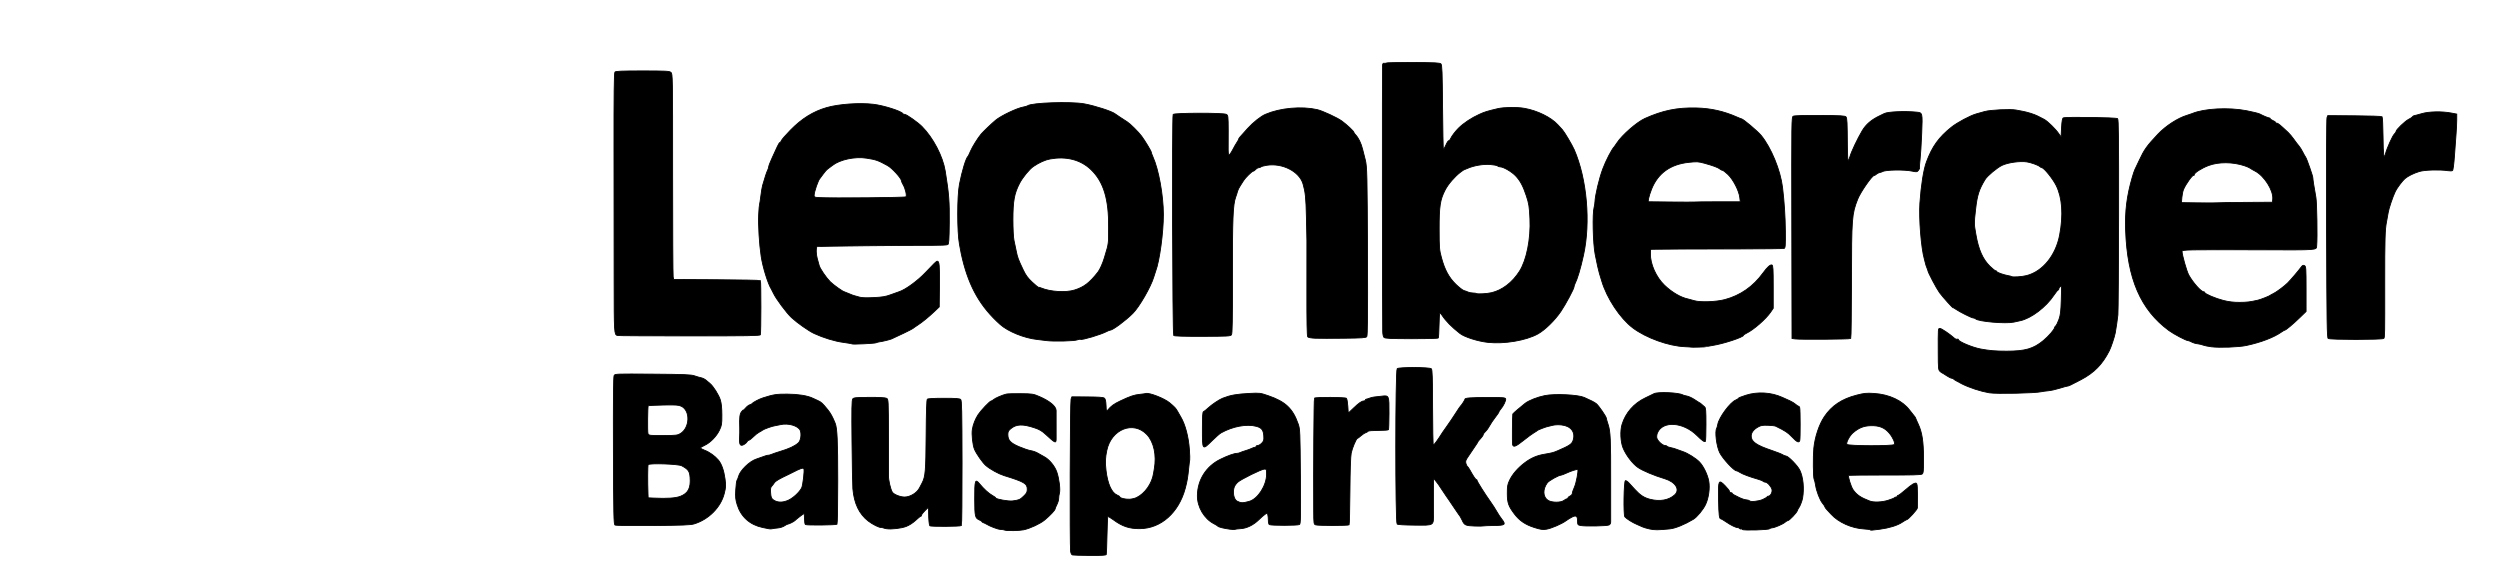 <?xml version="1.0" encoding="iso-8859-1"?><!-- Created with Inkscape (http://www.inkscape.org/) --><svg height="663" id="svg2" inkscape:output_extension="org.inkscape.output.svg.inkscape" inkscape:version="0.46" sodipodi:docname="Leonberger_Bausparkasse_Logo_1974.svg" sodipodi:version="0.32" version="1.0" width="2862" xmlns="http://www.w3.org/2000/svg" xmlns:cc="http://creativecommons.org/ns#" xmlns:dc="http://purl.org/dc/elements/1.1/" xmlns:inkscape="http://www.inkscape.org/namespaces/inkscape" xmlns:rdf="http://www.w3.org/1999/02/22-rdf-syntax-ns#" xmlns:sodipodi="http://sodipodi.sourceforge.net/DTD/sodipodi-0.dtd" xmlns:svg="http://www.w3.org/2000/svg">
	
  
	
  
	<defs id="defs5"/>
	
  
	<sodipodi:namedview bordercolor="#666666" borderopacity="1.0" gridtolerance="10.0" guidetolerance="10.0" id="base" inkscape:current-layer="layer2" inkscape:cx="1271.438" inkscape:cy="299.56765" inkscape:pageopacity="0.0" inkscape:pageshadow="2" inkscape:window-height="637" inkscape:window-width="1260" inkscape:window-x="0" inkscape:window-y="0" inkscape:zoom="0.19252271" objecttolerance="10.0" pagecolor="#ffffff" showgrid="false"/>
	
  
	<g id="layer2" inkscape:groupmode="layer" inkscape:label="A" sodipodi:insensitive="true" style="display:inline">
		
    
		
		
    
		<path animation_id="1" d="M 1227.828,635.326 C 1226.786,635.05 1225.959,633.492 1225.633,631.192 C 1224.632,624.131 1225.106,459.597 1226.136,456.888 L 1227.128,454.277 L 1244.911,454.388 C 1258.153,454.472 1263.105,454.841 1264.305,455.838 C 1265.45,456.788 1266,459.241 1266.208,464.319 C 1266.474,470.835 1266.632,471.303 1268,469.638 C 1271.973,464.801 1275.144,462.488 1282.713,458.904 C 1293.926,453.595 1298.554,452.041 1305,451.418 C 1308.025,451.126 1311.046,450.708 1311.714,450.489 C 1315.448,449.263 1332.858,456.018 1338.865,461.023 C 1344.895,466.047 1346.102,467.349 1348.119,471 C 1349.182,472.925 1350.856,475.85 1351.84,477.5 C 1356.857,485.915 1360.617,500.134 1361.626,514.5 C 1362.051,520.55 1362.235,525.95 1362.036,526.5 C 1361.837,527.05 1361.344,530.875 1360.94,535 C 1359.817,546.476 1359.08,550.847 1356.891,559 C 1349.405,586.886 1329.078,604.986 1305,605.204 C 1292.849,605.314 1284.831,602.632 1274.502,595.001 C 1271.39,592.703 1268.589,591.078 1268.275,591.391 C 1267.963,591.704 1267.523,601.307 1267.298,612.73 C 1267.074,624.154 1266.704,634.062 1266.476,634.75 C 1266.164,635.695 1261.603,635.972 1247.781,635.884 C 1237.727,635.82 1228.748,635.569 1227.828,635.326 z M 1301.012,569.666 C 1310.663,565.082 1318.78,553.587 1320.55,542 C 1320.676,541.175 1321.06,538.925 1321.404,537 C 1324.241,521.113 1320.927,505.766 1312.843,497.362 C 1297.418,481.326 1272.217,491.317 1267.097,515.5 C 1265.301,523.98 1265.094,529.15 1266.174,538.5 C 1267.926,553.665 1272.55,564.078 1278.665,566.634 C 1280.499,567.4 1282,568.406 1282,568.869 C 1282,570.23 1288.137,571.705 1293,571.513 C 1295.475,571.415 1299.081,570.584 1301.012,569.666 z M 1150.5,606.928 C 1149.4,606.495 1147.05,606.109 1145.277,606.07 C 1142.42,606.008 1133.1,602.467 1129,599.886 C 1128.175,599.367 1126.713,598.678 1125.75,598.354 C 1124.787,598.031 1124,597.479 1124,597.127 C 1124,596.776 1122.763,595.939 1121.25,595.268 C 1116.289,593.067 1115.894,591.337 1115.828,571.518 C 1115.755,549.736 1116.347,547.793 1121.257,553.698 C 1126.348,559.82 1131.747,564.778 1135.75,567.004 C 1138.088,568.304 1140,569.69 1140,570.084 C 1140,571.476 1154.659,574.077 1159.102,573.472 C 1166.859,572.417 1167.541,572.127 1171.806,568.07 C 1175.367,564.683 1176,563.476 1176,560.083 C 1176,553.571 1172.756,551.658 1149.5,544.458 C 1143.229,542.517 1133.524,537.168 1128.641,532.963 C 1125.011,529.836 1117.906,519.73 1115.626,514.45 C 1113.558,509.662 1112.204,497.159 1113.141,491.5 C 1114.064,485.925 1116.524,479.688 1119.755,474.731 C 1123.008,469.74 1133.276,459 1134.794,459 C 1135.379,459 1136.522,458.335 1137.335,457.522 C 1138.854,456.003 1147.56,452.215 1152,451.141 C 1153.375,450.809 1160.8,450.597 1168.5,450.67 C 1181.905,450.798 1182.818,450.94 1189.97,454.019 C 1201.673,459.056 1208.957,465.12 1209.051,469.906 C 1209.13,473.861 1209.141,499.066 1209.066,502.75 C 1208.964,507.8 1208.03,507.373 1197.154,497.313 C 1192.765,493.252 1189.912,491.589 1184.023,489.655 C 1170.462,485.202 1163.4,485.516 1157,490.859 C 1154.452,492.986 1153.8,494.288 1153.8,497.252 C 1153.8,503.985 1156.584,507.062 1166.551,511.346 C 1171.473,513.461 1177.577,515.522 1180.116,515.925 C 1182.654,516.329 1186.254,517.611 1188.116,518.774 C 1189.977,519.938 1193.075,521.681 1195,522.648 C 1200.908,525.617 1207.404,533.348 1209.809,540.274 C 1212.44,547.851 1214.019,560.408 1212.854,564.493 C 1212.384,566.14 1212,568.857 1212,570.532 C 1212,572.207 1211.1,575.342 1210,577.5 C 1208.9,579.658 1207.983,581.89 1207.963,582.461 C 1207.907,584 1202.255,590.033 1195.957,595.275 C 1190.763,599.599 1179.542,604.844 1171.891,606.524 C 1167.273,607.538 1152.748,607.812 1150.5,606.928 z M 1408,605.83 C 1400.976,604.915 1394.877,603.376 1394.104,602.322 C 1393.772,601.87 1391.912,600.695 1389.971,599.712 C 1378.542,593.92 1370.553,580.406 1370.758,567.211 C 1371.035,549.249 1380.831,533.835 1397.057,525.826 C 1405.251,521.782 1412.991,519 1416.049,519 C 1417.137,519 1418.809,518.594 1419.764,518.097 C 1420.719,517.601 1423.525,516.603 1426,515.88 C 1428.475,515.157 1431.625,513.991 1433,513.289 C 1434.375,512.587 1436.062,512.01 1436.75,512.006 C 1437.438,512.003 1438,511.55 1438,511 C 1438,510.45 1438.882,510 1439.959,510 C 1441.037,510 1443.094,508.762 1444.529,507.25 C 1446.829,504.827 1447.095,503.837 1446.768,498.921 C 1446.325,492.258 1444.314,489.679 1438.311,488.075 C 1427.253,485.12 1411.347,488.058 1397.832,495.551 C 1396.365,496.365 1391.725,500.426 1387.52,504.576 C 1376.39,515.562 1376.5,515.692 1376.5,491.566 C 1376.5,476.082 1376.79,471.568 1377.805,471.23 C 1378.524,470.992 1380.774,469.226 1382.805,467.306 C 1387.071,463.278 1395.694,457.459 1399.727,455.888 C 1408.794,452.357 1415.595,451.14 1430.5,450.382 C 1442.158,449.789 1442.766,449.863 1451.816,452.968 C 1471.63,459.765 1480.025,467.704 1486.22,485.5 C 1488.214,491.231 1488.327,493.922 1488.736,545.454 C 1489.106,592.135 1488.965,599.552 1487.692,600.483 C 1486.078,601.663 1454.997,601.734 1453.1,600.562 C 1452.495,600.188 1451.994,597.996 1451.986,595.691 C 1451.979,593.386 1451.707,590.508 1451.382,589.296 C 1450.82,587.2 1450.669,587.17 1448.346,588.693 C 1447.002,589.573 1443.737,592.414 1441.091,595.005 C 1434.806,601.159 1427.074,604.912 1420,605.243 C 1416.975,605.384 1414.275,605.735 1414,606.023 C 1413.725,606.311 1411.025,606.224 1408,605.83 z M 1429.947,574.019 C 1440.027,571.294 1450,555.732 1450,542.729 C 1450,537.295 1449.872,537 1447.517,537 C 1444.382,537 1420.83,548.58 1416.987,552.012 C 1415.405,553.424 1413.635,555.829 1413.055,557.355 C 1410.77,563.365 1412.459,571.918 1416.298,573.784 C 1420.861,576.001 1422.512,576.03 1429.947,574.019 z M 1756.376,603.84 C 1746.235,600.616 1739.517,596.05 1733.775,588.476 C 1726.911,579.421 1725.582,575.63 1725.55,565 C 1725.525,556.85 1725.886,554.718 1728.093,550 C 1731.365,543.004 1737.587,535.789 1745.528,529.781 C 1752.594,524.437 1759.299,521.502 1767.719,520.07 C 1777.053,518.483 1778.248,518.168 1783.5,515.911 C 1796.595,510.284 1799.447,508.384 1800.799,504.384 C 1804.003,494.908 1798.643,487.656 1787.556,486.469 C 1783.795,486.066 1779.687,486.277 1776.957,487.012 C 1774.506,487.672 1772.275,488.227 1772,488.246 C 1770.548,488.344 1760.519,492.137 1760.05,492.765 C 1759.747,493.169 1757.989,494.342 1756.142,495.37 C 1754.296,496.399 1748.926,500.336 1744.21,504.12 C 1735.116,511.417 1732.337,512.435 1731.57,508.75 C 1731.171,506.834 1731.424,475.62 1731.852,473.907 C 1731.983,473.383 1741.911,464.849 1746.064,461.69 C 1750.435,458.365 1759.909,454.646 1768.5,452.881 C 1779.582,450.604 1806.399,451.834 1813.5,454.944 C 1821.251,458.339 1825.229,460.393 1827.47,462.155 C 1830.204,464.305 1839,477.14 1839,478.978 C 1839,479.575 1839.865,482.636 1840.921,485.782 C 1843.615,493.798 1844.016,502.574 1843.926,551.5 C 1843.883,575.15 1843.887,595.719 1843.936,597.208 C 1843.994,598.949 1843.316,600.296 1842.04,600.979 C 1839.744,602.207 1814.079,602.678 1809.25,601.58 C 1806.202,600.887 1806,600.574 1806,596.543 C 1806,590.705 1804.363,589.521 1799.629,591.934 C 1797.586,592.976 1794.471,594.898 1792.707,596.204 C 1787.859,599.796 1775.742,605.003 1770.186,605.881 C 1766.109,606.526 1763.711,606.171 1756.376,603.84 z M 1790.459,572.854 C 1791.755,571.834 1793.307,571 1793.908,571 C 1794.508,571 1795,570.54 1795,569.979 C 1795,569.417 1796.125,568.445 1797.5,567.818 C 1798.891,567.184 1800,565.835 1800,564.777 C 1800,563.73 1801.079,560.54 1802.398,557.687 C 1804.47,553.204 1807.247,538.581 1806.222,537.555 C 1805.594,536.927 1798.664,539.09 1793.312,541.583 C 1790.458,542.912 1787.618,544 1786.999,544 C 1784.372,544 1773.18,550.265 1771.33,552.771 C 1765.856,560.187 1766.272,569.115 1772.266,572.85 C 1776.607,575.555 1787.022,575.557 1790.459,572.854 z M 1888.379,605.549 C 1885.013,604.795 1881.413,603.734 1880.379,603.192 C 1879.346,602.649 1876.475,601.378 1874,600.366 C 1869.11,598.368 1861.984,593.891 1860.123,591.648 C 1858.428,589.606 1859.01,550.828 1860.745,550.251 C 1861.43,550.023 1863.23,551.18 1864.745,552.823 C 1866.26,554.465 1869.3,557.774 1871.5,560.177 C 1877.716,566.964 1882.074,569.804 1888.99,571.576 C 1900.273,574.466 1910.651,572.588 1917.261,566.459 C 1923.651,560.533 1918.147,551.739 1905.711,548.008 C 1893.727,544.412 1880.804,538.993 1875.278,535.247 C 1869.07,531.038 1861.276,520.822 1857.996,512.596 C 1855.217,505.624 1854.688,493.176 1856.866,486 C 1860.911,472.671 1870.465,461.747 1883.5,455.542 C 1887.9,453.447 1892.4,451.263 1893.5,450.687 C 1897.895,448.386 1922.139,449.441 1926.5,452.122 C 1927.05,452.461 1929.167,453.038 1931.204,453.405 C 1933.241,453.773 1937.224,455.632 1940.054,457.537 C 1942.885,459.442 1945.381,461 1945.601,461 C 1945.82,461 1946.868,461.788 1947.928,462.75 C 1948.989,463.712 1950.564,465.08 1951.428,465.789 C 1952.756,466.878 1953,470 1953,485.873 C 1953,496.209 1952.716,504.951 1952.369,505.298 C 1951.344,506.322 1948.577,504.399 1942.731,498.599 C 1927.046,483.039 1903.468,481.425 1897.462,495.5 C 1896.758,497.15 1896.418,499.737 1896.707,501.249 C 1897.319,504.447 1903.2,510 1905.976,510 C 1907.024,510 1908.129,510.399 1908.43,510.887 C 1908.731,511.374 1910.67,512.087 1912.739,512.469 C 1914.807,512.852 1917.85,513.734 1919.5,514.429 C 1921.15,515.124 1924.3,516.269 1926.5,516.973 C 1931.948,518.718 1941.399,524.616 1945.481,528.819 C 1950.075,533.549 1954.799,543.221 1956.196,550.758 C 1957.637,558.529 1956.092,569.989 1952.6,577.448 C 1949.811,583.404 1942.739,591.958 1938.5,594.501 C 1928.365,600.582 1917.834,604.867 1911.5,605.488 C 1898.051,606.806 1894.036,606.817 1888.379,605.549 z M 1994.578,606.126 C 1994.184,605.489 1993.474,605.207 1993,605.5 C 1992.526,605.793 1991.855,605.575 1991.51,605.016 C 1991.165,604.457 1990.189,604 1989.342,604 C 1987.111,604 1981.214,601.089 1975.76,597.296 C 1973.153,595.483 1970.614,594 1970.117,594 C 1968.231,594 1967.721,589.959 1967.389,572.409 C 1966.953,549.398 1967.382,548.453 1974.825,556.014 C 1977.671,558.906 1980,561.885 1980,562.636 C 1980,563.386 1980.675,564 1981.5,564 C 1982.325,564 1983.004,564.337 1983.008,564.75 C 1983.012,565.163 1984.025,566.008 1985.258,566.629 C 1986.491,567.249 1989.369,568.701 1991.654,569.855 C 1993.938,571.009 1997.235,572.062 1998.98,572.195 C 2000.725,572.328 2002.369,572.789 2002.635,573.218 C 2003.66,574.877 2013.288,573.967 2018.108,571.756 C 2020.799,570.522 2023,569.172 2023,568.756 C 2023,568.34 2023.665,568 2024.477,568 C 2026.894,568 2029.313,563.389 2028.539,560.257 C 2027.712,556.913 2023.235,552 2021.013,552 C 2020.126,552 2018.927,551.527 2018.349,550.949 C 2017.771,550.371 2015.093,549.28 2012.399,548.524 C 2003.505,546.032 1994.541,542.672 1991.846,540.822 C 1990.386,539.82 1988.64,539 1987.967,539 C 1985.03,539 1972.04,524.922 1968.676,518.094 C 1965.149,510.936 1963.025,494.005 1965.21,490.469 C 1965.545,489.928 1966.134,487.802 1966.52,485.746 C 1968.03,477.699 1980.67,460.622 1987.084,457.965 C 1988.688,457.301 1990,456.415 1990,455.996 C 1990,455.578 1993.926,453.985 1998.725,452.457 C 2012.031,448.22 2027.489,449.124 2040.313,454.89 C 2042.616,455.925 2046.525,457.689 2049,458.81 C 2051.475,459.93 2054.494,461.781 2055.708,462.924 C 2056.923,464.066 2058.355,465 2058.891,465 C 2059.427,465 2060.075,465.788 2060.331,466.75 C 2060.984,469.198 2061.038,502.115 2060.394,504.25 C 2059.487,507.253 2057.164,506.203 2051.541,500.25 C 2046.788,495.216 2043.923,493.326 2032.839,487.906 C 2031.926,487.46 2027.862,486.989 2023.81,486.859 C 2017.724,486.665 2015.751,487.016 2012.471,488.88 C 2007.547,491.677 2004.89,495.165 2004.782,498.973 C 2004.596,505.518 2010.494,509.686 2028.468,515.713 C 2033.95,517.552 2039.447,519.718 2040.683,520.528 C 2041.918,521.337 2043.595,522 2044.408,522 C 2047.075,522 2057.826,532.944 2060.442,538.322 C 2064.276,546.204 2065.547,559.03 2063.607,570.253 C 2063.092,573.229 2060.644,579.623 2059.492,581 C 2058.801,581.825 2057.948,583.449 2057.596,584.608 C 2056.85,587.063 2048.314,596 2046.716,596 C 2046.118,596 2044.7,596.826 2043.564,597.835 C 2041.104,600.022 2031.693,604.084 2028.653,604.271 C 2027.469,604.344 2026.236,604.783 2025.913,605.247 C 2024.934,606.654 1995.416,607.482 1994.578,606.126 z M 2140.783,606.449 C 2140.48,606.146 2137.592,605.76 2134.366,605.591 C 2119.964,604.837 2104.754,598.065 2096.15,588.578 C 2094.693,586.97 2092.488,584.587 2091.25,583.282 C 2090.012,581.977 2089,580.514 2089,580.031 C 2089,579.548 2087.835,577.769 2086.411,576.076 C 2083.398,572.496 2079.437,562.168 2078.439,555.288 C 2078.057,552.654 2077.323,549.689 2076.809,548.697 C 2075.757,546.671 2075.514,522.865 2076.446,513.196 C 2077.668,500.524 2082.465,486.068 2088.398,477.183 C 2096.881,464.479 2108.489,456.704 2125.464,452.355 C 2134.18,450.122 2136.779,449.864 2145.231,450.396 C 2162.759,451.498 2177.82,458.533 2186.128,469.5 C 2188.211,472.25 2190.61,475.288 2191.458,476.25 C 2192.306,477.212 2193,478.244 2193,478.542 C 2193,478.84 2194.378,482.032 2196.063,485.635 C 2200.421,494.956 2202.052,505.626 2202.076,524.978 C 2202.093,539.348 2201.878,541.616 2200.396,542.7 C 2199.101,543.647 2188.969,543.916 2157.823,543.83 C 2135.342,543.768 2116.673,543.994 2116.335,544.332 C 2115.354,545.313 2119.021,557.141 2121.363,560.55 C 2125.436,566.478 2130.007,569.594 2140.5,573.593 C 2145.087,575.341 2154.509,574.96 2161.5,572.743 C 2165.35,571.523 2168.65,570.181 2168.833,569.762 C 2169.017,569.343 2169.804,569 2170.583,569 C 2171.363,569 2172,568.55 2172,568 C 2172,567.45 2172.513,567 2173.139,567 C 2173.766,567 2177.215,564.422 2180.804,561.271 C 2184.393,558.12 2188.432,554.97 2189.779,554.271 C 2194.839,551.646 2194.991,551.987 2195.115,566.25 C 2195.178,573.538 2195.143,580.4 2195.036,581.5 C 2194.843,583.49 2184.335,595 2182.711,595 C 2182.243,595 2179.979,596.284 2177.68,597.853 C 2172.368,601.478 2162.865,604.441 2151.948,605.876 C 2142.137,607.166 2141.53,607.197 2140.783,606.449 z M 2168.451,508.923 C 2169.934,507.481 2167.199,501.075 2162.889,495.895 C 2157.665,489.618 2151.434,487.086 2141.789,487.322 C 2133.539,487.523 2128.015,489.728 2121.253,495.515 C 2117.219,498.969 2112.946,507.276 2114.435,508.772 C 2116.265,510.612 2166.569,510.753 2168.451,508.923 z M 880.5,605.371 C 879.4,605.156 876.171,604.51 873.323,603.935 C 858.665,600.975 848.247,591.723 843.955,577.855 C 842.061,571.734 841.809,569.184 842.272,560.793 C 842.571,555.367 843.245,550.381 843.77,549.714 C 844.295,549.046 845.034,547.205 845.413,545.621 C 847.057,538.757 858.068,527.987 866,525.485 C 866.275,525.398 867.175,525.078 868,524.774 C 875.237,522.104 878.902,520.954 879.634,521.123 C 880.11,521.233 881.85,520.754 883.5,520.059 C 885.15,519.364 889.2,517.981 892.5,516.986 C 903.443,513.685 909.616,510.834 913.896,507.101 C 916.669,504.684 917.836,497.209 916.131,492.798 C 914.09,487.521 902.307,484.033 893.558,486.115 C 890.84,486.762 887.915,487.35 887.058,487.421 C 884.539,487.631 874.631,491.155 873,492.422 C 872.175,493.062 870.313,494.178 868.862,494.902 C 867.412,495.626 864.487,497.954 862.362,500.076 C 860.238,502.198 857.953,503.949 857.285,503.967 C 856.617,503.985 855.639,504.805 855.113,505.79 C 854.586,506.774 853.01,508.192 851.612,508.94 C 847.488,511.147 846.26,509.245 846.656,501.261 C 846.841,497.542 846.919,492.475 846.829,490 C 846.4,478.157 846.873,473.977 848.935,471.356 C 850.071,469.912 851,469.05 851,469.442 C 851,469.833 852.145,468.793 853.544,467.13 C 854.943,465.467 857.081,463.797 858.294,463.419 C 859.507,463.04 860.725,462.43 861,462.062 C 862.157,460.517 869.135,456.858 873.644,455.434 C 885.738,451.613 888.856,451.133 901.297,451.178 C 913.528,451.221 924.501,452.995 930.499,455.897 C 931.6,456.429 934.191,457.623 936.259,458.55 C 940.171,460.305 941.48,461.512 947.592,469 C 950.808,472.94 953.2,477.299 956.097,484.5 C 958.423,490.279 959.062,504.45 959.067,550.305 C 959.069,577.268 958.699,599.701 958.243,600.157 C 957.271,601.129 923.575,601.473 922.043,600.526 C 921.469,600.172 921,597.209 921,593.941 C 921,590.673 920.709,588 920.353,588 C 919.797,588 911.434,594.435 910,595.966 C 908.973,597.062 903.148,600 902,600 C 901.345,600 899.535,600.907 897.978,602.016 C 896.421,603.124 892.977,604.217 890.324,604.443 C 887.671,604.67 884.825,605.06 884,605.309 C 883.175,605.558 881.6,605.586 880.5,605.371 z M 902.671,572.573 C 908.201,569.998 915.163,563.52 917.726,558.563 C 919.167,555.776 921.189,538.485 920.276,536.75 C 919.429,535.138 916.639,536.055 906.5,541.281 C 905.4,541.848 903.825,542.632 903,543.022 C 891.423,548.499 887.818,550.629 886.362,552.856 C 885.411,554.31 883.992,556.143 883.209,556.929 C 882.186,557.955 881.906,560.028 882.215,564.29 C 882.563,569.112 883.098,570.567 885.072,572.063 C 889.601,575.496 895.995,575.681 902.671,572.573 z M 1015,605.29 C 1013.625,605.076 1011.825,604.628 1011,604.292 C 1010.175,603.957 1009.192,603.744 1008.815,603.82 C 1006.768,604.229 999.196,600.498 994.069,596.553 C 983.597,588.495 977.787,576.348 976.345,559.5 C 976.063,556.2 975.618,532.125 975.357,506 C 974.976,467.839 975.14,458.156 976.191,456.752 C 977.346,455.211 979.579,454.995 995.158,454.918 C 1006.502,454.862 1013.568,455.233 1014.92,455.957 C 1017.005,457.073 1017.026,457.472 1017.139,498.792 C 1017.202,521.731 1017.202,542.253 1017.139,544.396 C 1016.991,549.416 1019.527,560.348 1021.559,563.45 C 1023.303,566.112 1030.586,569 1035.556,569 C 1041.937,569 1049.62,564.359 1052.564,558.725 C 1053.491,556.951 1054.853,554.36 1055.59,552.967 C 1059.398,545.77 1059.936,539.412 1060.221,498.299 C 1060.409,471.186 1060.852,457.746 1061.581,457.018 C 1062.274,456.325 1069.06,455.942 1080.523,455.947 C 1094.648,455.954 1098.683,456.255 1099.811,457.382 C 1101.017,458.588 1101.256,469.782 1101.36,529.829 C 1101.428,568.891 1101.112,601.221 1100.659,601.675 C 1099.566,602.767 1065.096,602.965 1064.427,601.882 C 1063.69,600.69 1063.125,594.567 1063.058,587.047 L 1063,580.594 L 1059,584.5 C 1056.8,586.648 1055,588.99 1055,589.703 C 1055,590.416 1054.601,591 1054.114,591 C 1053.626,591 1050.947,593.138 1048.159,595.75 C 1045.089,598.627 1040.806,601.371 1037.295,602.709 C 1031.766,604.817 1020.421,606.13 1015,605.29 z M 1688.037,602.21 C 1677.984,601.901 1676.299,601.13 1673.987,595.776 C 1672.934,593.335 1670.842,589.817 1669.96,589 C 1669.663,588.725 1667.225,585.138 1664.543,581.03 C 1661.861,576.921 1659.286,573.096 1658.82,572.53 C 1658.353,571.963 1656.929,569.925 1655.656,568 C 1654.382,566.075 1652.13,562.7 1650.651,560.5 C 1649.173,558.3 1647.409,555.646 1646.732,554.602 C 1646.054,553.558 1644.502,551.533 1643.282,550.102 L 1641.063,547.5 L 1640.973,562 C 1640.924,569.975 1640.931,581.225 1640.989,587 C 1641.142,602.183 1642.391,601.359 1619.514,601.178 C 1607.42,601.082 1600.263,600.633 1599.4,599.917 C 1597.328,598.197 1597.397,423.745 1599.471,422.024 C 1601.645,420.22 1636.774,420.345 1638.592,422.164 C 1639.685,423.256 1639.962,431.744 1640.032,466.236 C 1640.079,489.731 1640.461,509.167 1640.881,509.426 C 1641.505,509.812 1646.222,503.362 1651.5,494.905 C 1652.05,494.023 1654.426,490.647 1656.779,487.401 C 1659.133,484.156 1663.354,477.9 1666.159,473.5 C 1668.964,469.1 1671.538,465.275 1671.88,465 C 1673.123,463.998 1677,458.056 1677,457.152 C 1677,455.566 1682.79,455.101 1703.279,455.042 C 1720.463,454.993 1723.137,455.194 1723.667,456.574 C 1724.308,458.245 1721.006,465.057 1717.855,468.564 C 1716.835,469.7 1716,471.022 1716,471.502 C 1716,471.983 1714.038,474.879 1711.64,477.938 C 1709.242,480.997 1706.361,485.3 1705.237,487.5 C 1704.114,489.7 1702.026,492.591 1700.597,493.924 C 1699.169,495.258 1698,496.898 1698,497.569 C 1698,498.24 1696.65,500.234 1695,502 C 1693.35,503.766 1692,505.419 1692,505.672 C 1692,505.926 1690.986,507.566 1689.747,509.317 C 1688.509,511.068 1687.046,513.248 1686.497,514.161 C 1685.949,515.075 1683.665,518.45 1681.422,521.661 C 1677.972,526.6 1677.464,527.949 1678.129,530.415 C 1678.562,532.018 1679.328,533.593 1679.832,533.915 C 1680.337,534.237 1681.621,536.075 1682.686,538 C 1686.692,545.24 1689.226,549 1690.099,549 C 1690.594,549 1691,549.499 1691,550.109 C 1691,551.321 1700.093,565.731 1706.579,574.798 C 1708.822,577.934 1711.912,582.75 1713.446,585.5 C 1714.98,588.25 1717.566,592.183 1719.193,594.239 C 1724.249,600.631 1723.229,601.483 1710.373,601.604 C 1704.272,601.662 1698.88,601.887 1698.39,602.104 C 1697.901,602.322 1693.242,602.369 1688.037,602.21 z M 704,601.037 C 702.69,600.195 702.466,589.441 702.235,516 C 702.052,458.236 702.301,431.307 703.029,429.947 C 704.063,428.013 705.083,427.975 747.294,428.305 C 783.585,428.589 791.22,428.897 795,430.23 C 797.475,431.103 800.926,432.111 802.668,432.47 C 804.41,432.829 806.885,434.042 808.168,435.166 C 809.451,436.29 811.469,437.981 812.654,438.923 C 816.477,441.965 822.875,452.066 824.648,457.86 C 825.841,461.759 826.385,467.049 826.411,475 C 826.446,485.62 826.23,486.959 823.595,492.5 C 820.239,499.556 812.82,507.101 806.481,509.905 C 804.017,510.995 802,512.302 802,512.808 C 802,513.314 804.138,514.523 806.75,515.494 C 812.09,517.478 818.477,522.036 822.324,526.609 C 826.054,531.042 828.742,538.618 830.037,548.354 C 831.054,555.991 830.957,557.732 829.115,565.018 C 825.127,580.789 811.202,594.781 794.5,599.801 C 790.487,601.007 781.213,601.372 747.5,601.652 C 721.639,601.866 704.924,601.63 704,601.037 z M 779,568.145 C 787.933,564.688 791.011,558.554 789.98,546.265 C 789.398,539.32 787.959,537.344 780.5,533.246 C 776.657,531.135 743.225,530.018 742.024,531.961 C 741.405,532.962 741.306,551.378 741.843,565.702 L 742,569.905 L 748.25,570.202 C 763.779,570.942 773.445,570.295 779,568.145 z M 779.038,496.298 C 789.787,489.616 790.456,470.201 780.112,465.129 C 777,463.603 774.161,463.4 759.595,463.667 C 750.298,463.837 742.423,464.244 742.095,464.571 C 741.412,465.255 741.124,493.634 741.775,496.196 C 742.381,498.584 743.65,498.748 760.5,498.615 C 774.098,498.509 775.831,498.292 779.038,496.298 z M 1506.181,600.871 C 1504.076,600.092 1503.997,599.533 1503.908,584.782 C 1503.614,536.132 1504.165,456.435 1504.8,455.8 C 1506.059,454.541 1540.097,454.698 1541.372,455.968 C 1541.993,456.586 1542.725,460.659 1543,465.018 L 1543.5,472.944 L 1549.507,467.222 C 1555.87,461.161 1559.017,459 1561.486,459 C 1562.319,459 1563,458.55 1563,458 C 1563,457.45 1563.421,457 1563.935,457 C 1564.449,457 1566.137,456.495 1567.685,455.878 C 1569.233,455.261 1571.625,454.645 1573,454.51 C 1574.375,454.374 1578.229,453.944 1581.564,453.555 C 1590.276,452.538 1590.229,452.428 1590.141,473.523 C 1590.1,483.181 1589.83,491.466 1589.541,491.933 C 1589.252,492.401 1584.013,492.773 1577.899,492.759 C 1571.569,492.745 1566.506,493.164 1566.141,493.732 C 1565.789,494.281 1564.529,495.033 1563.342,495.404 C 1562.155,495.774 1559.679,497.402 1557.842,499.022 C 1556.004,500.642 1554.236,501.975 1553.912,501.984 C 1552.661,502.018 1548.012,513.02 1546.883,518.616 C 1546.129,522.356 1545.592,538.291 1545.408,562.357 C 1545.249,583.179 1544.83,600.504 1544.476,600.857 C 1543.53,601.804 1508.736,601.816 1506.181,600.871 z M 2277.333,449.69 C 2267.554,448.05 2254.52,443.782 2245.902,439.396 C 2241.034,436.919 2236.788,434.467 2236.467,433.946 C 2236.145,433.426 2235.186,433 2234.336,433 C 2233.486,433 2230.79,431.65 2228.345,430 C 2225.9,428.35 2223.678,427 2223.408,427 C 2223.138,427 2222.016,426.161 2220.915,425.136 C 2219.051,423.399 2218.91,421.948 2218.858,403.886 C 2218.774,374.94 2218.696,376 2220.901,376 C 2222.592,376 2232.381,382.64 2237.36,387.163 C 2238.383,388.093 2239.845,388.613 2240.61,388.32 C 2241.374,388.026 2242,388.288 2242,388.901 C 2242,391.07 2258.128,397.806 2267.5,399.552 C 2277.604,401.434 2284.605,402.014 2297.179,402.012 C 2318.531,402.009 2327.961,399.266 2339.424,389.727 C 2345.258,384.871 2352,377.075 2352,375.182 C 2352,374.667 2352.644,373.711 2353.43,373.058 C 2354.216,372.405 2355.849,369.088 2357.057,365.686 C 2358.867,360.593 2359.343,356.589 2359.75,343.026 C 2360.205,327.908 2360.112,326.662 2358.623,327.898 C 2357.73,328.639 2357,329.865 2357,330.622 C 2357,331.38 2356.614,332 2356.142,332 C 2355.669,332 2353.581,334.563 2351.501,337.696 C 2342.237,351.65 2325.232,364.538 2312.6,367.181 C 2310.345,367.653 2307.15,368.355 2305.5,368.741 C 2296.551,370.837 2264.714,368.114 2261.585,364.985 C 2261.043,364.443 2259.89,364 2259.022,364 C 2257.2,364 2243.22,357.005 2238.914,353.938 C 2237.311,352.797 2236,352.08 2236,352.345 C 2236,353.322 2224.284,340.324 2220.354,334.988 C 2216.957,330.376 2207,311.509 2207,309.685 C 2207,309.38 2206.468,307.863 2205.818,306.315 C 2205.168,304.767 2204.517,302.825 2204.37,302 C 2204.224,301.175 2203.59,298.7 2202.962,296.5 C 2199.371,283.92 2196.687,250.074 2197.887,232.5 C 2199.28,212.097 2202.113,194.274 2205.358,185.5 C 2211.917,167.766 2219.543,157.14 2234,145.589 C 2240.686,140.247 2255.42,132.377 2262.5,130.365 C 2264.7,129.74 2269.029,128.523 2272.12,127.661 C 2278.744,125.813 2301.555,124.734 2308,125.965 C 2310.475,126.437 2313.85,127.077 2315.5,127.387 C 2321.252,128.468 2328.731,130.824 2332.602,132.775 C 2334.746,133.855 2338.075,135.56 2340,136.564 C 2344.076,138.688 2353.421,147.845 2357.012,153.233 L 2359.5,156.966 L 2360.053,146.414 C 2360.449,138.852 2361.008,135.613 2362.025,134.985 C 2364.079,133.715 2422.68,134.49 2424.268,135.808 C 2425.29,136.656 2425.514,158.531 2425.393,245.683 C 2425.31,305.532 2424.942,357.2 2424.576,360.5 C 2423.953,366.108 2422.616,375.248 2421.577,381 C 2420.745,385.602 2416.796,397.457 2414.749,401.5 C 2406.869,417.055 2397.431,426.702 2382.309,434.657 C 2370.389,440.927 2368.126,442 2366.798,442.013 C 2366.084,442.02 2362.089,443.115 2357.919,444.447 C 2353.75,445.779 2347.9,447.087 2344.919,447.353 C 2341.939,447.62 2338.375,448.107 2337,448.437 C 2330.021,450.107 2285.408,451.044 2277.333,449.69 z M 2320.145,315.462 C 2338.571,310.688 2353.449,292.364 2357.87,269 C 2362.213,246.047 2360.84,226.308 2353.93,212.36 C 2350.108,204.642 2339.897,192 2337.487,192 C 2337.031,192 2335.947,191.372 2335.079,190.604 C 2333.291,189.024 2325.009,186.049 2320.5,185.368 C 2312.495,184.159 2299.071,185.987 2292,189.25 C 2286.456,191.807 2275.172,201.197 2272.599,205.394 C 2265.61,216.794 2263.482,223.444 2261.689,239.5 C 2259.799,256.425 2259.79,255.599 2262.017,268.433 C 2265.035,285.82 2269.881,296.767 2278.141,304.855 C 2281.031,307.685 2283.981,310 2284.697,310 C 2285.414,310 2286,310.433 2286,310.961 C 2286,311.933 2293.973,314.713 2299.5,315.669 C 2301.15,315.954 2302.688,316.371 2302.917,316.594 C 2303.924,317.575 2314.73,316.866 2320.145,315.462 z M 1935.767,397.434 C 1935.617,397.284 1932.571,397.048 1928.997,396.909 C 1910.303,396.183 1884.267,386.785 1869.16,375.31 C 1854.599,364.249 1839.416,341.272 1833.604,321.5 C 1832.634,318.2 1831.462,314.375 1831,313 C 1830.145,310.453 1828.021,300.903 1826.107,291 C 1823.694,278.513 1822.933,244.527 1824.909,237.5 C 1825.373,235.85 1825.818,232.925 1825.898,231 C 1826.214,223.434 1830.675,204.646 1834.803,193.5 C 1838.295,184.074 1845.232,170.668 1848,168 C 1848.285,167.725 1849.692,165.7 1851.127,163.5 C 1856.919,154.616 1873.949,139.746 1883,135.668 C 1903.428,126.465 1920.169,123.039 1942,123.595 C 1958.732,124.021 1973.488,127.343 1988.739,134.117 C 1991.071,135.153 1993.238,136 1993.557,136 C 1995.323,136 2012.194,150.199 2016.143,155.009 C 2027.599,168.963 2038.268,194.86 2040.651,214.5 C 2042.634,230.84 2043.767,248.292 2043.906,264.63 C 2044.047,281.191 2043.858,283.841 2042.498,284.362 C 2041.634,284.694 2018.106,284.975 1990.214,284.987 C 1936.386,285.011 1898.763,285.16 1893,285.371 L 1889.5,285.5 L 1889.412,290.5 C 1889.204,302.288 1895.885,317.252 1905.483,326.5 C 1914.058,334.761 1924.51,340.8 1933,342.397 C 1933.825,342.552 1936.75,343.366 1939.5,344.206 C 1946.286,346.278 1964.676,345.633 1974.594,342.975 C 1992.461,338.187 2007.11,327.978 2018.323,312.5 C 2023.167,305.814 2026.678,302.662 2028.502,303.362 C 2029.776,303.851 2030,307.591 2030,328.418 L 2030,352.9 L 2027.095,357.2 C 2021.713,365.168 2007.509,377.583 1999.25,381.538 C 1997.463,382.394 1996,383.413 1996,383.803 C 1996,385.981 1972.791,393.622 1960.5,395.491 C 1957.401,395.962 1953.5,396.772 1953.5,396.945 C 1953.5,397.192 1936.007,397.674 1935.767,397.434 z M 1966.721,231 L 1992.279,231 L 1991.674,225.895 C 1990.773,218.291 1984.138,205.434 1978.181,199.75 C 1975.443,197.137 1972.63,195 1971.93,195 C 1971.23,195 1969.947,194.36 1969.079,193.577 C 1967.156,191.845 1960.984,189.537 1951,186.816 C 1944.223,184.97 1942.522,184.877 1933.345,185.857 C 1912.298,188.104 1898.176,198.201 1890.828,216.258 C 1889.264,220.101 1887.707,224.983 1887.367,227.106 L 1886.75,230.966 L 1912.625,231.24 C 1926.856,231.39 1939.099,231.398 1939.832,231.257 C 1940.564,231.116 1952.665,231 1966.721,231 z M 2531.628,397.007 C 2527.849,396.531 2523.574,395.658 2522.128,395.067 C 2520.683,394.476 2518.15,393.846 2516.5,393.667 C 2513.363,393.328 2510.689,392.489 2507.764,390.927 C 2506.809,390.417 2505.588,390 2505.052,390 C 2502.814,390 2488.583,382.531 2483.024,378.439 C 2450.531,354.519 2435.297,319.239 2433.394,263.5 C 2432.644,241.526 2434.766,224.535 2440.922,203.216 C 2442.079,199.209 2443.439,195.159 2443.944,194.216 C 2444.448,193.272 2446.701,188.519 2448.949,183.654 C 2454.646,171.324 2457.871,166.809 2470.5,153.485 C 2479.378,144.118 2493.156,135.174 2503.5,132.064 C 2505.7,131.402 2508.4,130.484 2509.5,130.024 C 2523.436,124.195 2551.265,122.743 2572,126.764 C 2578.875,128.096 2585.625,129.78 2587,130.504 C 2591.19,132.711 2596.74,135 2597.901,135 C 2598.506,135 2599,135.395 2599,135.879 C 2599,136.362 2600.35,137.317 2602,138 C 2603.65,138.683 2605,139.638 2605,140.121 C 2605,140.605 2605.667,141 2606.483,141 C 2607.837,141 2609.834,142.629 2619.356,151.5 C 2621.127,153.15 2624.134,156.74 2626.038,159.478 C 2627.942,162.216 2630.478,165.549 2631.674,166.886 C 2632.869,168.222 2634.871,171.382 2636.122,173.908 C 2637.372,176.433 2638.917,179.175 2639.554,180 C 2640.829,181.65 2648.098,202.598 2647.803,203.77 C 2647.612,204.525 2649.19,214.672 2651.26,226 C 2652.352,231.976 2653.009,272.22 2652.16,281.122 C 2651.649,286.477 2655.434,286.187 2588.5,285.998 C 2502.437,285.754 2498,285.84 2498.001,287.75 C 2498.003,291.816 2503.287,310.45 2505.668,314.789 C 2510.394,323.402 2519.791,334 2522.701,334 C 2523.416,334 2524,334.393 2524,334.874 C 2524,336.446 2536.429,341.727 2545.444,343.986 C 2551.63,345.536 2557.145,346.181 2563.885,346.145 C 2572.455,346.099 2575.834,345.691 2585,343.595 C 2588.103,342.886 2598.321,338.832 2599,338.042 C 2599.275,337.721 2600.754,336.908 2602.287,336.234 C 2605.563,334.794 2615.238,327.619 2618.923,323.896 C 2622.482,320.301 2631.145,310.168 2633.97,306.297 C 2635.874,303.687 2636.649,303.277 2638.153,304.082 C 2639.876,305.004 2640,306.807 2640,330.827 L 2640,356.583 L 2632.75,363.598 C 2624.972,371.123 2616.76,378 2615.551,378 C 2615.143,378 2613.574,378.879 2612.064,379.954 C 2603.245,386.234 2588.397,391.937 2571.5,395.535 C 2562.903,397.366 2540.92,398.177 2531.628,397.007 z M 2570.548,231.686 L 2601.5,231.5 L 2601.831,228.011 C 2602.775,218.066 2592.135,201.209 2581.5,195.801 C 2579.3,194.682 2576.825,193.236 2576,192.588 C 2575.175,191.94 2572.25,190.661 2569.5,189.746 C 2556.06,185.276 2539.905,185.181 2528.35,189.505 C 2520.47,192.453 2512.005,197.844 2512.002,199.917 C 2512.001,200.696 2511.725,201.058 2511.389,200.722 C 2510.285,199.618 2502.141,210.926 2499.666,217 C 2498.882,218.925 2498.037,223.078 2497.789,226.229 L 2497.339,231.959 L 2516.919,232.229 C 2527.689,232.378 2537.197,232.359 2538.048,232.186 C 2538.9,232.013 2553.525,231.788 2570.548,231.686 z M 974.985,393.683 C 974.702,393.383 970.427,392.612 965.485,391.971 C 955.833,390.719 942.446,386.641 932.047,381.785 C 925.749,378.843 912.852,369.779 906.16,363.589 C 900.441,358.3 888.156,341.765 885.381,335.622 C 884.605,333.905 883.542,331.825 883.019,331 C 879.13,324.865 873.248,305.919 871.377,293.5 C 869.235,279.281 867.935,257.477 868.521,245.606 C 868.817,239.615 869.249,234.407 869.48,234.033 C 869.711,233.659 870.392,229.336 870.993,224.426 C 871.595,219.517 872.476,214.15 872.951,212.5 C 875.738,202.829 877.589,197.207 878.714,195 C 879.414,193.625 879.99,191.775 879.994,190.89 C 879.997,190.004 881.741,185.504 883.869,180.89 C 885.996,176.275 888.708,170.363 889.894,167.75 C 891.08,165.137 892.458,163 892.958,163 C 893.457,163 894.153,162.092 894.506,160.982 C 894.858,159.872 899.501,154.519 904.823,149.087 C 917.908,135.731 930.998,127.578 946.5,123.128 C 960.231,119.186 983.878,117.52 999.813,119.371 C 1011.259,120.7 1031.747,127.164 1033.498,129.997 C 1033.839,130.549 1034.921,131 1035.902,131 C 1037.829,131 1050.727,140.093 1055.313,144.684 C 1068.243,157.628 1079.353,178.85 1082.122,195.89 C 1086.279,221.474 1087.015,230.826 1086.759,254.788 C 1086.543,275.09 1086.254,279.231 1085,280.027 C 1084.175,280.55 1076.3,280.932 1067.5,280.876 C 1039.689,280.698 935.831,281.835 935.343,282.324 C 934.035,283.631 934.15,290.766 935.559,295.806 C 936.434,298.938 937.454,302.625 937.825,304 C 938.803,307.623 945.771,317.843 950.49,322.576 C 954.055,326.153 965.104,334 966.574,334 C 966.869,334 969.166,334.937 971.678,336.081 C 974.191,337.226 977.157,338.338 978.27,338.552 C 979.383,338.766 981.894,339.47 983.85,340.116 C 986.25,340.908 991.489,341.093 999.954,340.686 C 1010.019,340.202 1013.884,339.565 1019.5,337.468 C 1023.35,336.03 1027.685,334.483 1029.134,334.03 C 1036.561,331.707 1050.716,321.376 1059.925,311.556 C 1069.081,301.793 1071.986,299 1072.983,299 C 1075.319,299 1075.767,303.946 1075.511,326.914 L 1075.238,351.327 L 1069.869,356.439 C 1062.944,363.032 1055.659,368.954 1050,372.59 C 1047.525,374.18 1045.275,375.77 1045,376.122 C 1044.564,376.68 1026.017,385.7 1020.5,388.036 C 1018.301,388.968 1009.685,391.031 1006.449,391.401 C 1005.322,391.53 1003.892,391.949 1003.273,392.331 C 1001.885,393.189 975.699,394.441 974.985,393.683 z M 1037.073,225.327 C 1038.383,224.017 1036.483,215.757 1033.866,211.382 C 1032.84,209.667 1032,207.725 1032,207.065 C 1032,204.177 1021.273,192.387 1016.027,189.509 C 1005.234,183.588 1002.912,182.773 992.025,181.077 C 978.674,178.997 961.483,182.667 952.876,189.436 C 951.432,190.571 949.106,192.323 947.707,193.329 C 946.307,194.335 943.89,197.035 942.334,199.329 C 940.778,201.623 939.23,203.725 938.892,204 C 936.813,205.695 932,219.56 932,223.854 C 932,225.644 932.721,225.938 937.75,226.2 C 953.192,227.006 1036.124,226.276 1037.073,225.327 z M 1703.5,391.969 C 1692.029,390.737 1676.775,385.911 1671.507,381.848 C 1662.127,374.613 1654.987,367.354 1650.67,360.663 C 1649.664,359.103 1648.575,358.092 1648.25,358.416 C 1647.926,358.741 1647.551,365.059 1647.417,372.458 C 1647.283,379.856 1646.903,386.348 1646.572,386.883 C 1646.201,387.484 1634.43,387.821 1615.892,387.764 C 1591.469,387.688 1585.549,387.406 1584.407,386.264 C 1583.55,385.407 1582.971,382.638 1582.927,379.179 C 1582.542,349.313 1582.394,75.942 1582.762,74.19 C 1583.059,72.773 1583.766,72.08 1584.591,72.397 C 1585.331,72.68 1586.142,72.579 1586.395,72.17 C 1586.647,71.762 1600.636,71.485 1617.482,71.555 C 1643.028,71.661 1648.355,71.927 1649.586,73.157 C 1650.834,74.406 1651.121,81.989 1651.449,122.401 C 1651.662,148.674 1652.103,170.436 1652.429,170.762 C 1652.755,171.088 1654.006,169.025 1655.209,166.178 C 1656.413,163.33 1657.928,161 1658.577,161 C 1659.226,161 1660.276,159.748 1660.91,158.217 C 1661.866,155.909 1666.462,149.909 1669.711,146.728 C 1675.772,140.793 1684.483,135.016 1693.606,130.879 C 1699.753,128.092 1702.463,127.253 1714.5,124.412 C 1721.784,122.692 1736.727,122.506 1745.242,124.028 C 1760.036,126.673 1775.565,134.298 1783.272,142.703 C 1785.598,145.239 1787.961,147.805 1788.526,148.407 C 1790.909,150.947 1799.818,165.963 1802.227,171.5 C 1816.703,204.77 1821.069,254.435 1812.82,292 C 1809.422,307.474 1805.861,319.382 1802.883,325.236 C 1802.398,326.191 1801.998,327.541 1801.996,328.236 C 1801.988,330.44 1792.339,348.481 1786.836,356.579 C 1779.873,366.827 1768.663,377.777 1760.5,382.305 C 1747.055,389.764 1722.199,393.978 1703.5,391.969 z M 1707.5,335.074 C 1719.883,332.125 1731.296,323.392 1739.472,310.611 C 1747.624,297.867 1752.524,273.316 1751.47,250.5 C 1750.816,236.332 1750.303,233.085 1747.288,224 C 1743.59,212.857 1740.314,206.767 1735.054,201.251 C 1730.464,196.439 1721.024,191 1717.262,191 C 1716.238,191 1714.92,190.52 1714.333,189.933 C 1713.746,189.346 1709.926,188.613 1705.845,188.305 C 1698.006,187.712 1687.112,189.574 1680.117,192.702 C 1678.128,193.591 1676.257,194.36 1675.96,194.41 C 1675.663,194.459 1673.931,195.625 1672.112,197 C 1665.418,202.058 1657.951,210.681 1654.477,217.365 C 1648.646,228.581 1647.504,236.032 1647.554,262.5 C 1647.596,284.064 1647.761,286.097 1650.196,295.07 C 1653.99,309.047 1658.779,317.858 1666.793,325.603 C 1670.482,329.168 1674.625,332.353 1676,332.681 C 1677.375,333.009 1679.4,333.741 1680.5,334.309 C 1681.6,334.876 1684.154,335.381 1686.176,335.43 C 1688.198,335.479 1690.073,335.74 1690.343,336.009 C 1691.232,336.897 1702.402,336.289 1707.5,335.074 z M 1198,389.926 C 1194.425,389.454 1189.575,388.861 1187.222,388.608 C 1172.533,387.025 1154.038,379.499 1145,371.424 C 1122.636,351.444 1109.764,329.115 1101.809,296.5 C 1100.595,291.523 1100.615,291.622 1098.36,279.5 C 1095.706,265.232 1095.712,224.789 1098.37,211 C 1101.26,196.005 1105.909,180.74 1108.115,179 C 1108.464,178.725 1109.783,176.025 1111.046,173 C 1113.053,168.194 1119.467,157.907 1123.234,153.453 C 1125.609,150.644 1135.491,141.209 1139.78,137.655 C 1146.114,132.405 1164.067,123.845 1171.5,122.529 C 1173.7,122.14 1175.95,121.47 1176.5,121.041 C 1180.856,117.643 1225.691,116.11 1241,118.835 C 1253.094,120.989 1272.879,127.36 1276.5,130.267 C 1277.501,131.071 1284.58,135.758 1290.405,139.474 C 1293.964,141.745 1303.36,151.079 1306.921,155.882 C 1310.758,161.057 1318,173.082 1318,174.279 C 1318,174.878 1318.827,177.198 1319.839,179.434 C 1326.457,194.07 1331.809,223.476 1331.863,245.5 C 1331.914,266.023 1327.433,298.921 1323.027,310.373 C 1322.576,311.543 1321.612,314.525 1320.883,317 C 1317.561,328.284 1304.236,351.413 1296.81,358.786 C 1288.32,367.214 1273.772,378 1270.894,378 C 1270.297,378 1268.614,378.637 1267.154,379.415 C 1260.413,383.008 1238.671,389.533 1236.961,388.476 C 1236.525,388.206 1234.895,388.47 1233.339,389.061 C 1229.663,390.459 1206.359,391.029 1198,389.926 z M 1230.109,332.023 C 1241.002,328.615 1247.286,323.794 1257,311.39 C 1259.205,308.575 1262.46,301.271 1264.305,295 C 1265.196,291.975 1266.628,287.13 1267.488,284.233 C 1268.348,281.337 1269.044,276.387 1269.035,273.233 C 1269.026,270.08 1269.057,264.35 1269.103,260.5 C 1269.493,228.105 1263.424,208.079 1249.02,194.232 C 1237.22,182.889 1220.685,178.584 1202.051,182.005 C 1196.473,183.029 1189.673,186.081 1183.119,190.5 C 1178.561,193.573 1170.727,203.095 1167.236,209.802 C 1161.188,221.422 1159.606,230.068 1159.605,251.5 C 1159.604,261.525 1160.125,271.937 1160.781,275 C 1161.428,278.025 1162.563,283.425 1163.302,287 C 1164.995,295.181 1165.492,296.527 1171.494,309.201 C 1174.264,315.05 1176.695,318.356 1181.598,322.942 C 1185.149,326.264 1188.379,328.908 1188.777,328.817 C 1189.175,328.725 1190.625,329.127 1192,329.708 C 1202.292,334.06 1220.133,335.144 1230.109,332.023 z M 2055,388.002 L 2051.5,387.5 L 2051.249,260.786 C 2051.002,136.192 2051.03,134.054 2052.941,133.031 C 2054.178,132.369 2065.267,132.051 2083.452,132.155 C 2107.441,132.293 2112.219,132.559 2113.26,133.814 C 2114.533,135.348 2114.716,139.197 2114.9,168.25 C 2114.955,176.912 2115.352,184 2115.782,184 C 2116.212,184 2117.14,181.863 2117.844,179.25 C 2119.264,173.979 2126.538,158.618 2131.807,149.761 C 2136.238,142.311 2142.418,137.025 2152,132.489 C 2153.925,131.578 2156.221,130.457 2157.103,129.999 C 2161.135,127.905 2180.134,127.047 2193.839,128.34 C 2201.008,129.017 2200.938,128.734 2199.96,153 C 2199.483,164.825 2198.635,178.276 2198.074,182.89 C 2197.514,187.505 2197.266,191.621 2197.522,192.036 C 2197.779,192.452 2197.204,193.759 2196.245,194.941 C 2194.612,196.953 2194.153,197.016 2189.091,195.928 C 2180.003,193.976 2158.524,194.322 2155.037,196.477 C 2154.471,196.827 2153.044,197.299 2151.867,197.526 C 2150.689,197.752 2148.965,198.627 2148.034,199.469 C 2147.104,200.311 2145.923,201 2145.41,201 C 2143.037,201 2129.794,220.109 2126.699,228 C 2119.993,245.096 2119.689,249.123 2119.588,322.167 C 2119.54,357.733 2119.175,387.159 2118.777,387.556 C 2117.959,388.374 2060.398,388.776 2055,388.002 z M 2665.328,387.498 C 2664.018,386.54 2663.783,370.928 2663.437,261.713 C 2663.211,190.51 2663.422,136.021 2663.928,134.689 L 2664.815,132.356 L 2695.476,132.546 C 2712.339,132.651 2726.528,133.133 2727.008,133.618 C 2727.487,134.103 2727.977,143.95 2728.095,155.5 C 2728.331,178.516 2729.006,183.402 2730.927,176 C 2732.638,169.407 2739.007,155.303 2741.149,153.365 C 2742.167,152.444 2743,151.134 2743,150.454 C 2743,148.556 2753.542,138.445 2757.458,136.587 C 2759.371,135.679 2761.288,134.388 2761.718,133.718 C 2762.148,133.048 2763.175,132.423 2764,132.329 C 2764.825,132.235 2768.649,131.222 2772.497,130.079 C 2780.631,127.662 2795.444,127.347 2806,129.367 L 2812.5,130.61 L 2812.49,137.055 C 2812.485,140.6 2812.147,147.775 2811.738,153 C 2811.33,158.225 2810.49,169.7 2809.872,178.5 C 2809.207,187.975 2808.291,194.819 2807.625,195.282 C 2807.006,195.711 2804.7,195.777 2802.5,195.427 C 2793.222,193.953 2775.639,194.461 2769.5,196.38 C 2762.843,198.462 2756.802,201.463 2753.154,204.5 C 2750.455,206.748 2744.104,215.195 2742.254,219 C 2739.349,224.974 2734.64,238.907 2733.974,243.5 C 2733.575,246.25 2732.729,250.975 2732.094,254 C 2730.375,262.19 2730.006,274.933 2730.068,324.016 C 2730.144,383.9 2730.101,386.299 2728.923,387.476 C 2727.463,388.937 2667.323,388.957 2665.328,387.498 z M 1505.839,387.21 C 1501.045,387.028 1497.769,386.427 1497.086,385.604 C 1496.325,384.686 1496.03,368.445 1496.112,331.894 C 1496.176,303.077 1496.189,277.7 1496.141,275.5 C 1496.092,273.3 1495.831,260.925 1495.56,248 C 1495.117,226.832 1494.364,219.534 1491.695,210.5 C 1487.501,196.308 1468.157,186.399 1450.151,189.219 C 1447.043,189.706 1444.072,190.531 1443.55,191.052 C 1443.027,191.573 1441.86,192 1440.955,192 C 1440.05,192 1438.495,192.9 1437.5,194 C 1436.505,195.1 1435.178,196 1434.553,196 C 1433.266,196 1425.386,203.767 1423.644,206.753 C 1423.015,207.831 1421.333,210.466 1419.906,212.607 C 1418.48,214.748 1417.054,217.625 1416.738,219 C 1416.422,220.375 1415.473,223.359 1414.628,225.63 C 1411.478,234.101 1410.819,250.288 1410.922,316.542 C 1411.002,367.471 1410.75,381.954 1409.762,383.286 C 1408.622,384.824 1405.422,384.996 1376.62,385.064 C 1354.707,385.117 1344.397,384.797 1343.642,384.043 C 1342.348,382.748 1341.717,133.076 1343.003,130.995 C 1344.095,129.228 1400.48,129.116 1403.766,130.875 C 1405.94,132.038 1406.002,132.535 1406.085,149.285 C 1406.132,158.753 1406.102,168.817 1406.017,171.649 C 1405.933,174.481 1406.3,177.067 1406.832,177.396 C 1407.365,177.725 1409.255,175.183 1411.033,171.747 C 1412.81,168.311 1415.105,164.306 1416.132,162.846 C 1417.16,161.386 1418,159.799 1418,159.318 C 1418,158.484 1419.019,157.274 1428.372,147 C 1434.707,140.041 1443.255,133.252 1448.625,130.914 C 1465.31,123.652 1490.107,121.394 1508,125.507 C 1513.956,126.876 1530.96,134.742 1536.083,138.499 C 1542.035,142.863 1550,150.354 1550,151.588 C 1550,151.997 1550.686,153.045 1551.525,153.916 C 1555.271,157.808 1558.166,163.723 1560.037,171.305 C 1561.148,175.812 1562.477,181.075 1562.99,183 C 1564.956,190.386 1565.209,201.154 1565.533,291.121 C 1565.785,361.356 1565.579,384.181 1564.683,385.369 C 1563.674,386.706 1559.815,386.979 1538.5,387.219 C 1524.75,387.373 1510.053,387.369 1505.839,387.21 z M 706.833,384.115 C 703.143,382.898 703.083,381.891 703.035,320.5 C 703.01,287.5 702.946,220.776 702.893,172.224 C 702.823,107.203 703.1,83.584 703.944,82.567 C 704.874,81.447 710.858,81.186 735.549,81.186 C 762.43,81.186 766.244,81.38 768.021,82.843 C 770.017,84.486 770.034,85.467 770.03,199.192 C 770.028,262.272 770.299,315.247 770.633,316.915 L 771.239,319.946 L 820.537,320.223 C 847.651,320.375 870.147,320.813 870.529,321.195 C 871.321,321.988 871.266,381.142 870.471,383.216 C 870.037,384.347 856.348,384.574 789.057,384.565 C 744.567,384.56 707.566,384.357 706.833,384.115 z" id="path2388" sodipodi:nodetypes="cscccsssssssssssssssssssccssssssssccsssssssssssssssssssssssssssssssssssssssccssssssssssssssssssssssssssssssssccsssssccsssssssssssssssssssssssssssssccssssssssssccsssssssssssssssssssssssssssssssssssccsssssssssssssssssssssssssssssssssssssssssssssssssssccsssssssssssssssssssssssssssssssssccssssccsssssssssssssssssssssssssssssssssssssssssssccssssssssccssssssssssssssssssssscccssssccssssssscccsssssssssssssssssssssssssssssssssssccssssssssssssssssssccssscccccsssssccssscccssssssssssssssssccsssssssssssssssssssssssssssssssssssssssssscccsssssssssssccssssssssssssssccssssssssssssssssssscccsssssscccssssccccsssssscccsccsssssssssssssssssssssssssssssssssssssssscccsssccccssssssscccsccssssssssssssssssssssssssssssssssssssssscccsssssccssssssssssccssssssssssssssssssssssssssssssccssssssssssssssssssccsssssssssssssssssssssssssccssssssssssssssssccccssssssssssssssssssssssccscccssssssssscccsssssssssssccsssssssssssssssssssssssssssssssssssssccsssssscccsssc" stroke="black" style="fill:#000000"/>
		
  
	</g>
	

</svg>